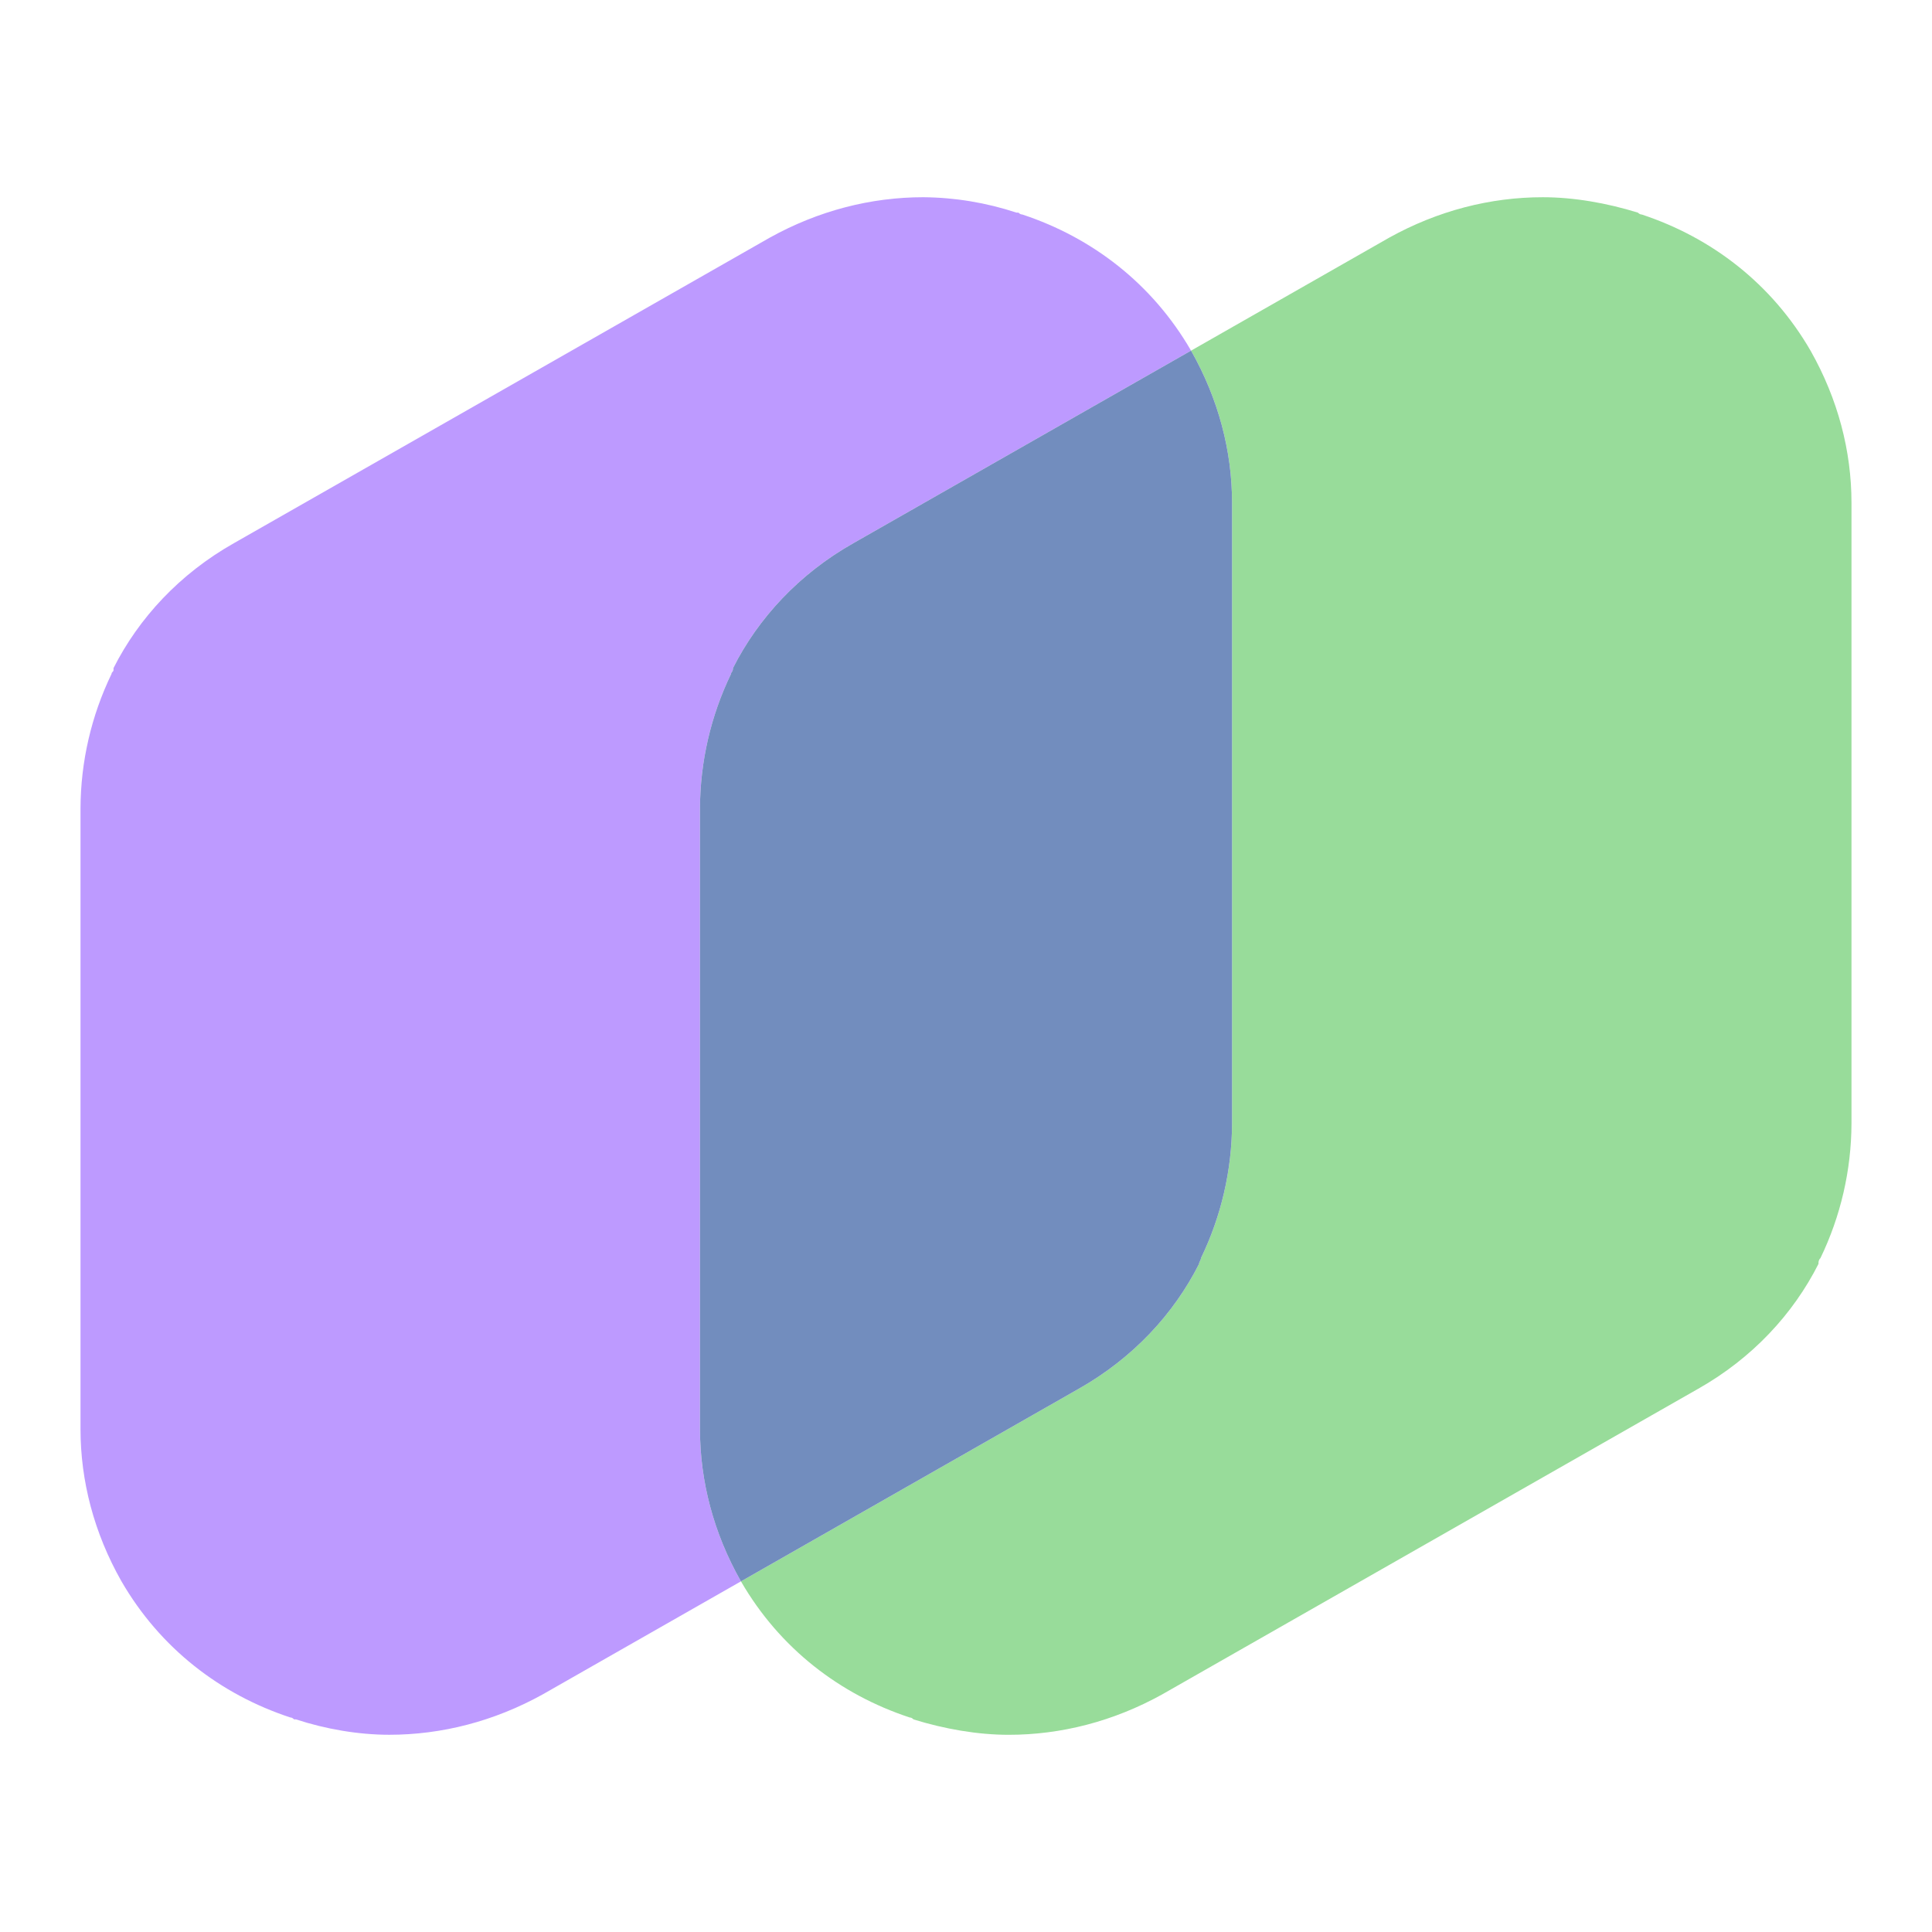 <?xml version="1.0" encoding="UTF-8"?><svg id="a" xmlns="http://www.w3.org/2000/svg" viewBox="0 0 192 192"><g id="b"><g id="c"><g><path d="M69.563,142.029v-61.69c.016-4.632,1.071-9.202,3.087-13.372,0-.191,.191-.191,.191-.572,2.512-4.968,6.561-9.36,11.966-12.416l33.557-19.134c-3.859-6.665-9.833-11.239-16.767-13.528q-.194,0-.387-.187h-.194c-2.989-.987-6.113-1.504-9.26-1.531-5.211,0-10.423,1.337-15.247,4.012L23.248,53.979c-5.405,3.056-9.457,7.449-11.966,12.416v.187c0,.194-.194,.194-.194,.384-2.016,4.17-3.071,8.74-3.087,13.372v61.69c0,5.158,1.35,10.317,4.052,15.091,3.862,6.686,9.842,11.269,16.79,13.559q.194,0,.384,.194h.194c2.896,.953,6.177,1.528,9.264,1.528,5.211,0,10.42-1.337,15.247-4.012l19.705-11.236c-.007-.012-.015-.022-.022-.034-2.703-4.774-4.052-9.932-4.052-15.091Z" style="fill:#bd9aff;"/><path d="M179.946,34.877c-3.859-6.683-9.842-11.266-16.79-13.559q-.194,0-.384-.187c-3.09-.956-6.371-1.531-9.457-1.531-5.211,0-10.42,1.337-15.247,4.012l-19.703,11.235c.006,.011,.014,.021,.02,.031,2.703,4.78,4.055,9.935,4.055,15.091v61.693c-.017,4.632-1.073,9.202-3.09,13.372,0,.191-.191,.381-.191,.572-2.509,4.965-6.561,9.361-11.966,12.416l-33.556,19.133c3.859,6.667,9.832,11.24,16.765,13.526q.194,0,.387,.194c3.087,.953,6.367,1.528,9.454,1.528,5.211,0,10.423-1.337,15.247-4.012l53.261-30.369c5.405-3.055,9.457-7.451,11.966-12.416,0-.191,0-.381,.194-.572,2.016-4.17,3.071-8.74,3.087-13.372V49.968c0-5.155-1.35-10.31-4.052-15.091Z" style="fill:#98dc9a;"/><path d="M119.159,125.605c0-.191,.191-.381,.191-.572,2.017-4.17,3.073-8.74,3.09-13.372V49.968c0-5.155-1.353-10.31-4.055-15.091-.006-.011-.014-.021-.02-.031l-33.557,19.134c-5.405,3.056-9.454,7.449-11.966,12.416,0,.381-.191,.381-.191,.572-2.016,4.17-3.071,8.74-3.087,13.372v61.69c0,5.158,1.35,10.317,4.052,15.091,.007,.012,.015,.022,.022,.034l33.556-19.133c5.405-3.055,9.457-7.451,11.966-12.416Z" style="fill:#728dbe;"/></g></g></g><g id="d"/></svg>